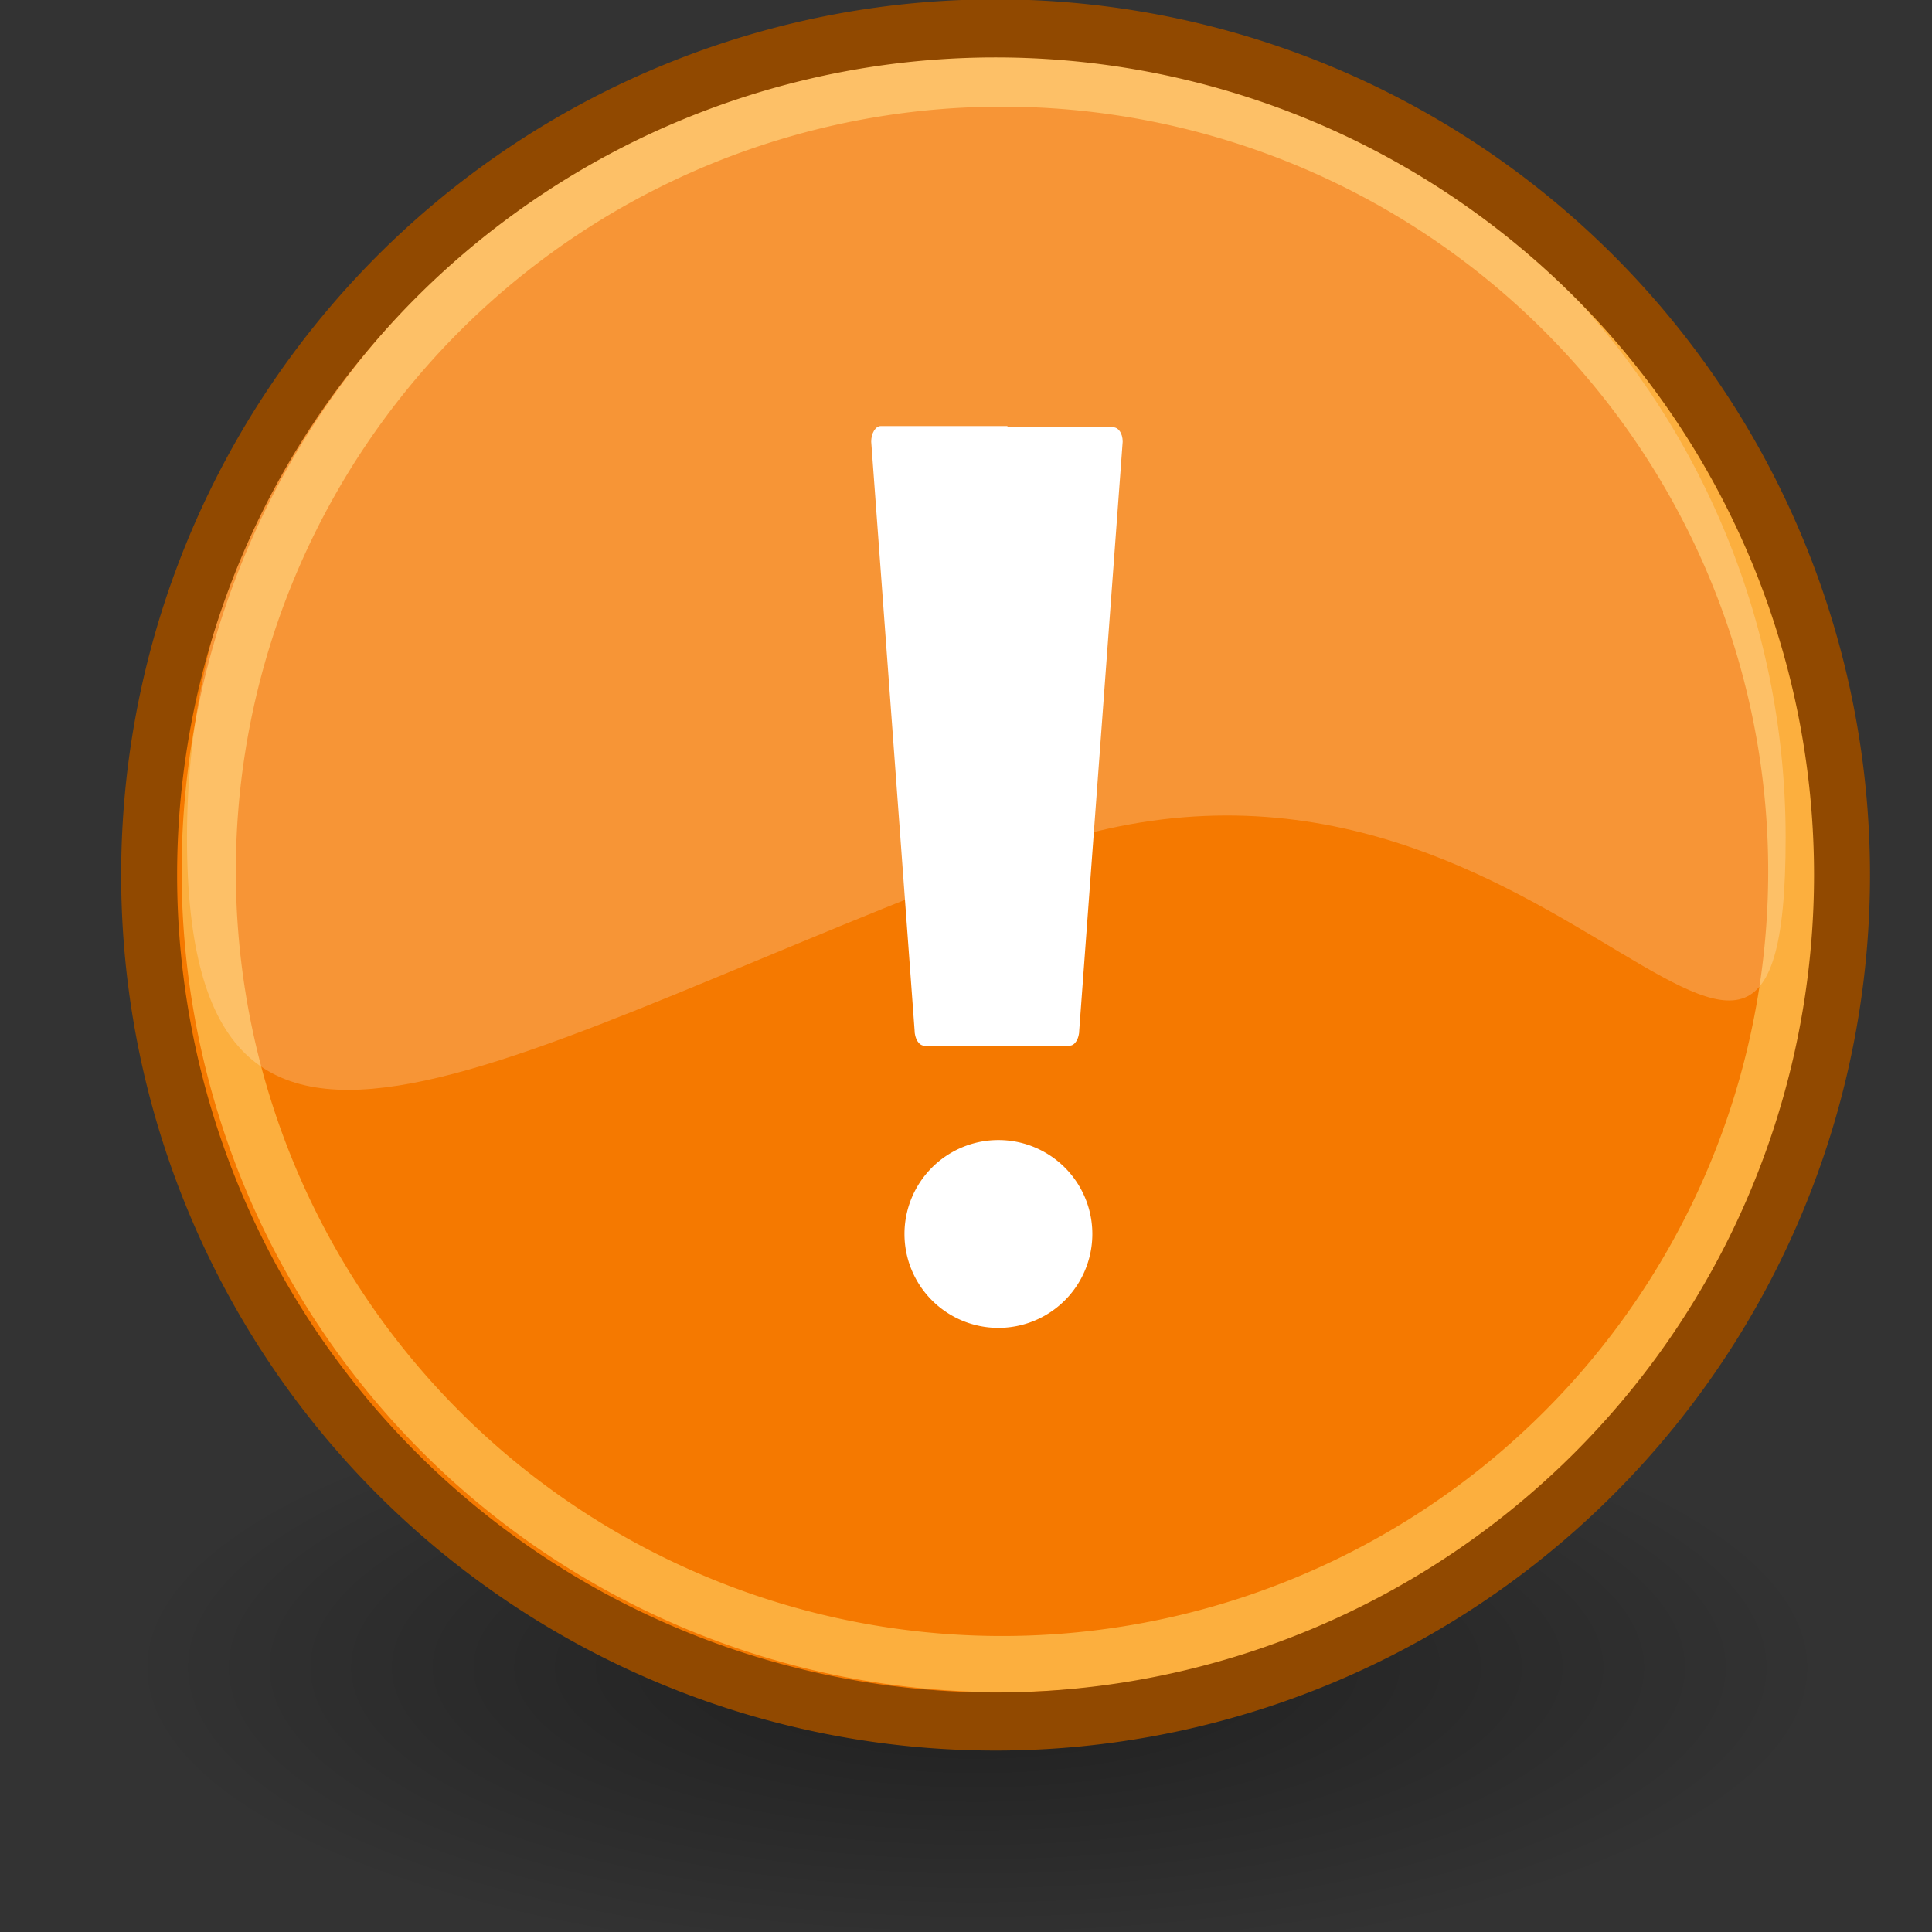 <?xml version="1.0" encoding="UTF-8" standalone="no"?>
<!-- Created with Inkscape (http://www.inkscape.org/) -->
<svg
   xmlns:dc="http://purl.org/dc/elements/1.1/"
   xmlns:cc="http://creativecommons.org/ns#"
   xmlns:rdf="http://www.w3.org/1999/02/22-rdf-syntax-ns#"
   xmlns:svg="http://www.w3.org/2000/svg"
   xmlns="http://www.w3.org/2000/svg"
   xmlns:xlink="http://www.w3.org/1999/xlink"
   xmlns:sodipodi="http://sodipodi.sourceforge.net/DTD/sodipodi-0.dtd"
   xmlns:inkscape="http://www.inkscape.org/namespaces/inkscape"
   width="32"
   height="32"
   id="svg1800"
   sodipodi:version="0.32"
   inkscape:version="0.46"
   sodipodi:docbase="/home/lapo/Desktop/tango-icon-theme/32x32/emblems"
   sodipodi:docname="emblem-important.svg"
   version="1.0"
   inkscape:output_extension="org.inkscape.output.svg.inkscape">
  <rect width="100%" height="100%" fill="#333333" stroke="none"/>
  <defs
     id="defs3">
    <inkscape:perspective
       sodipodi:type="inkscape:persp3d"
       inkscape:vp_x="0 : 16 : 1"
       inkscape:vp_y="0 : 1000 : 0"
       inkscape:vp_z="32 : 16 : 1"
       inkscape:persp3d-origin="16 : 10.666667 : 1"
       id="perspective18" />
    <linearGradient
       inkscape:collect="always"
       id="linearGradient3101">
      <stop
         style="stop-color:#000000;stop-opacity:1;"
         offset="0"
         id="stop3103" />
      <stop
         style="stop-color:#000000;stop-opacity:0;"
         offset="1"
         id="stop3105" />
    </linearGradient>
    <radialGradient
       inkscape:collect="always"
       xlink:href="#linearGradient3101"
       id="radialGradient1884"
       gradientUnits="userSpaceOnUse"
       gradientTransform="matrix(1,0,0,0.352,0,16.554)"
       cx="17.312"
       cy="25.531"
       fx="17.312"
       fy="25.531"
       r="9.688" />
  </defs>
  <sodipodi:namedview
     fill="#edd400"
     id="base"
     pagecolor="#ffffff"
     bordercolor="#666"
     borderopacity="1"
     inkscape:pageopacity="0.0"
     inkscape:pageshadow="2"
     inkscape:zoom="1"
     inkscape:cx="-139.89085"
     inkscape:cy="3.2755691"
     inkscape:current-layer="layer1"
     showgrid="false"
     inkscape:grid-bbox="true"
     inkscape:document-units="px"
     inkscape:showpageshadow="false"
     inkscape:window-width="1034"
     inkscape:window-height="818"
     inkscape:window-x="236"
     inkscape:window-y="30"
     width="32px"
     height="32px"
     showborder="false" />
  <g
     id="layer1"
     inkscape:label="Layer 1"
     inkscape:groupmode="layer">
    <path
       sodipodi:type="arc"
       style="opacity:0.409;color:black;fill:url(#radialGradient1884);fill-opacity:1;fill-rule:nonzero;stroke:none;stroke-width:1.105;stroke-linecap:butt;stroke-linejoin:miter;marker:none;marker-start:none;marker-mid:none;marker-end:none;stroke-miterlimit:4;stroke-dasharray:none;stroke-dashoffset:0;stroke-opacity:1;visibility:visible;display:inline;overflow:visible"
       id="path3099"
       sodipodi:cx="17.3125"
       sodipodi:cy="25.53125"
       sodipodi:rx="9.6875"
       sodipodi:ry="3.40625"
       d="M 27 25.531 A 9.688 3.406 0 1 1  7.625,25.531 A 9.688 3.406 0 1 1  27 25.531 z"
       transform="matrix(1.455,0,0,1.455,-9.002,-9.544)" />
    <path
       sodipodi:type="arc"
       style="fill:#f57900;fill-opacity:1;fill-rule:nonzero;stroke:none;stroke-width:1.455;stroke-linecap:round;stroke-linejoin:round;stroke-miterlimit:4;stroke-dasharray:none;stroke-dashoffset:0;stroke-opacity:1"
       id="path1650"
       sodipodi:cx="24.130018"
       sodipodi:cy="23.42804"
       sodipodi:rx="22.008699"
       sodipodi:ry="21.213203"
       d="M 46.139 23.428 A 22.009 21.213 0 1 1  2.121,23.428 A 22.009 21.213 0 1 1  46.139 23.428 z"
       transform="matrix(0.637,0,0,0.661,1.119,-0.994)" />
    <path
       sodipodi:type="arc"
       style="fill:none;fill-opacity:1;fill-rule:nonzero;stroke:#fcaf3e;stroke-width:1.504;stroke-linecap:round;stroke-linejoin:round;stroke-miterlimit:4;stroke-dasharray:none;stroke-dashoffset:0;stroke-opacity:1"
       id="path3392"
       sodipodi:cx="24.130018"
       sodipodi:cy="23.42804"
       sodipodi:rx="22.008699"
       sodipodi:ry="21.213203"
       d="M 46.139 23.428 A 22.009 21.213 0 1 1  2.121,23.428 A 22.009 21.213 0 1 1  46.139 23.428 z"
       transform="matrix(0.597,0,0,0.619,2.191,-7.004377e-2)" />
    <path
       style="fill:white;fill-opacity:1;fill-rule:nonzero;stroke:none;stroke-width:4.122;stroke-linecap:round;stroke-linejoin:round;stroke-miterlimit:4;stroke-dashoffset:0;stroke-opacity:1"
       d="M 14.588,7.057 C 14.502,7.057 14.43,7.174 14.43,7.316 L 15.148,17.06 C 15.148,17.202 15.22,17.319 15.307,17.319 C 15.307,17.319 15.874,17.327 16.342,17.319 C 16.496,17.317 16.543,17.333 16.683,17.319 C 17.151,17.327 17.718,17.319 17.718,17.319 C 17.804,17.319 17.876,17.202 17.876,17.06 L 18.595,7.316 C 18.595,7.174 18.523,7.077 18.436,7.077 L 16.695,7.077 C 16.689,7.075 16.689,7.057 16.683,7.057 L 14.588,7.057 z "
       id="rect1872" />
    <path
       sodipodi:type="arc"
       style="fill:white;fill-opacity:1;fill-rule:nonzero;stroke:none;stroke-width:4.122;stroke-linecap:round;stroke-linejoin:round;stroke-miterlimit:4;stroke-dasharray:none;stroke-dashoffset:0;stroke-opacity:1"
       id="path2062"
       sodipodi:cx="-16.4375"
       sodipodi:cy="34.0625"
       sodipodi:rx="4.5625"
       sodipodi:ry="3.8125"
       d="M -11.875 34.062 A 4.562 3.812 0 1 1  -21,34.062 A 4.562 3.812 0 1 1  -11.875 34.062 z"
       transform="matrix(0.341,0,0,0.408,22.142,6.541)" />
    <path
       style="fill:#fffeff;fill-opacity:0.214;fill-rule:nonzero;stroke:none;stroke-width:1;stroke-linecap:round;stroke-linejoin:round;stroke-miterlimit:4;stroke-dashoffset:0;stroke-opacity:1"
       d="M 29.576,13.874 C 29.576,21.183 25.492,10.969 16.975,14.135 C 8.39,17.327 3.097,21.183 3.097,13.874 C 3.097,6.566 9.028,0.635 16.336,0.635 C 23.645,0.635 29.576,6.566 29.576,13.874 z "
       id="path3068"
       sodipodi:nodetypes="czssc" />
    <path
       sodipodi:type="arc"
       style="fill:none;fill-opacity:1;fill-rule:nonzero;stroke:#914900;stroke-width:1.455;stroke-linecap:round;stroke-linejoin:round;stroke-miterlimit:4;stroke-dasharray:none;stroke-dashoffset:0;stroke-opacity:1"
       id="path1905"
       sodipodi:cx="24.130018"
       sodipodi:cy="23.42804"
       sodipodi:rx="22.008699"
       sodipodi:ry="21.213203"
       d="M 46.139 23.428 A 22.009 21.213 0 1 1  2.121,23.428 A 22.009 21.213 0 1 1  46.139 23.428 z"
       transform="matrix(0.637,0,0,0.661,1.119,-0.994)" />
  </g>
</svg>
